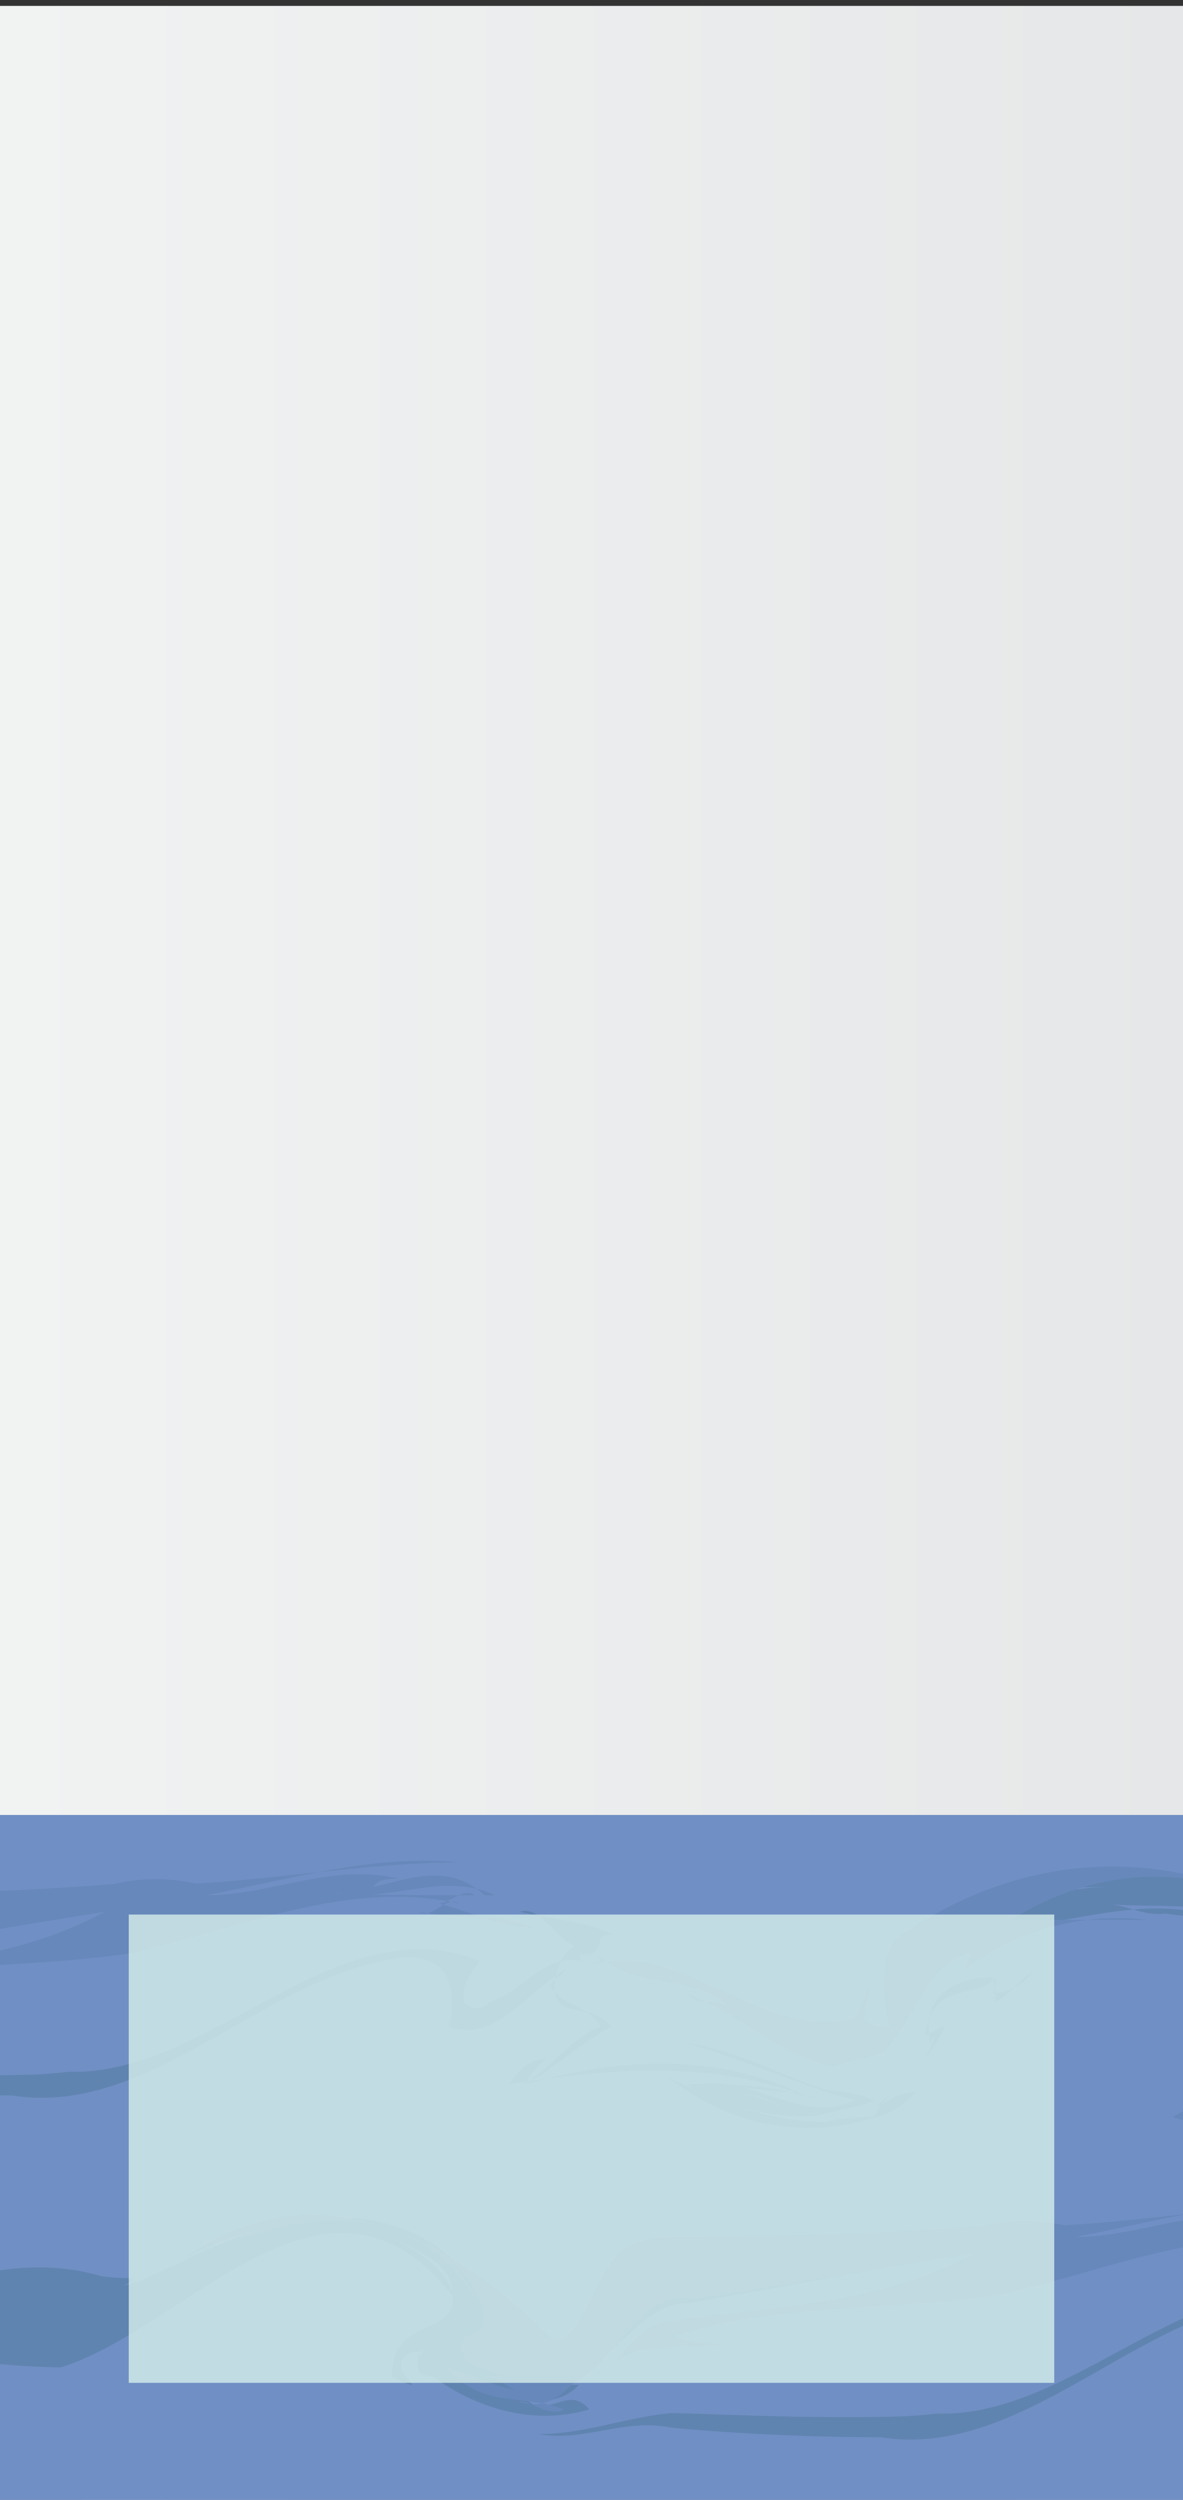 <svg  preserveAspectRatio="none" id="aea55b53-304e-4679-b600-6ffbb2943fc5" data-name="Layer 1" xmlns="http://www.w3.org/2000/svg" xmlns:xlink="http://www.w3.org/1999/xlink" viewBox="0 0 233.759 493.747"><rect x="0" y="0" width="233.759" height="493.747" fill="#333333" stroke="none"/><defs><style>.a5bc6a2c-26e4-4933-8e65-f6022c5ca858{fill:none;}.a33d5c78-82ac-4a52-840a-a89587928bc7{clip-path:url(#b30c9ec4-c82e-405d-bc92-49d6455017d6);}.bfe5b3a1-7cee-47cf-8a42-af750c4933d7{fill:url(#bfa81632-c290-4318-887e-c0eb58436dfc);}.e0788092-011b-4389-9b13-d60c294d68ae{fill:#708fc4;}.a100ebb4-cf07-4c74-a1af-a5643e111c78{clip-path:url(#bbec7468-b15a-4a8d-96ca-f00204dc58b6);}.e5766911-ae21-4161-9b5b-8ea218f2e662{opacity:0.34;}.ec6f5b28-e833-4766-ba64-60e2159373d0{fill:#3f6e8b;}.b3737a9c-c2cc-404b-a3ae-530ecf77917d{fill:#547aa9;}.a465054b-7a29-475f-ae8f-553bf5e97278{clip-path:url(#a5dcf103-f625-415c-8636-1993b388cccc);}.a8b8ee4d-0e22-46fa-8c60-82ab2ebea6f3{fill:#d7eeec;opacity:0.8;}</style><clipPath id="b30c9ec4-c82e-405d-bc92-49d6455017d6"><rect class="a5bc6a2c-26e4-4933-8e65-f6022c5ca858" width="233.759" height="493.747"/></clipPath><linearGradient id="bfa81632-c290-4318-887e-c0eb58436dfc" y1="248.04" x2="233.759" y2="248.04" gradientUnits="userSpaceOnUse"><stop offset="0.005" stop-color="#f1f2f2"/><stop offset="1" stop-color="#e6e7e8"/></linearGradient><clipPath id="bbec7468-b15a-4a8d-96ca-f00204dc58b6"><rect class="a5bc6a2c-26e4-4933-8e65-f6022c5ca858" x="-171.725" y="359.183" width="493.747" height="71.132"/></clipPath><clipPath id="a5dcf103-f625-415c-8636-1993b388cccc"><rect class="a5bc6a2c-26e4-4933-8e65-f6022c5ca858" x="-0.044" y="426.689" width="493.747" height="71.132"/></clipPath></defs><title>Artboard 4</title><g class="a33d5c78-82ac-4a52-840a-a89587928bc7"><rect class="bfe5b3a1-7cee-47cf-8a42-af750c4933d7" y="1.166" width="233.759" height="493.747"/><rect class="e0788092-011b-4389-9b13-d60c294d68ae" y="358.488" width="233.759" height="136.851"/><g class="a100ebb4-cf07-4c74-a1af-a5643e111c78"><rect class="e0788092-011b-4389-9b13-d60c294d68ae" x="-171.725" y="359.183" width="493.747" height="71.132"/><g class="e5766911-ae21-4161-9b5b-8ea218f2e662"><path class="e0788092-011b-4389-9b13-d60c294d68ae" d="M322.022,359.183H298.825c-1.636,0-3.349,0-5.119.03-31.962,8.645-63.962-7.573-95.814-.063-1.613.028-3.209.031-4.814.033h-9.703q-1.704,0-3.415.006c-33.216,10.291-65.216-4.305-98.216-1.062-9,0-19-1.622-27.974,1.051-.517.004-1.029.004-1.546.005H33.427c-.693,0-1.385,0-2.043.004a8.608,8.608,0,0,1-1.981.375,4.662,4.662,0,0,1-2.266.001,8.235,8.235,0,0,1-1.981-.378c-.354-.001-.703-.002-1.05-.002s-.69-0-1.034-0H19.468c-18.171,3.591-37.143,3.602-56.408,2.39q-3.211-.202-6.432-.446c-8.884-1.378-16.884,8.353-24.884,3.487-23-11.353-47-14.596-71.343-7.871q-3.116.314-6.209.741c-24.739,3.428-48.291,12.593-69.448,33.079,11,22.705,37,8.109,43.469,36.702.062,1.938.062,3.05.062,3.05s1.031-.001,3.027-.067c18.443.86,29.443-25.088,45.443-31.576,2,0,5-1.622,5,1.622,1,12.974,0,34.058,12.215,29.576q2.948-.025,5.896-.047,11.79-.087,23.565-.116c1.963-.005,3.926-.007,5.898.015,6.426-.236,11.426-.236,17.646.006,1.951-.015,3.911-.009,5.87-.002q26.453.1,52.828.497c2.077-.058,4.126-.095,6.243-.179,17.838,4.307,33.838-24.885,48.838-10.289,6,4.865,14,8.109,21.389,10.559h1.995c.616.793,2.616.793,3.99-0q.995 0,1.991 0h9.595c.643-.003,1.285-.005,1.932-.011,4.107-2.44,7.107-.818,11.496-.038.598.035,1.22.046,1.85.049h29.707a32.467,32.467,0,0,0,4.539.562c5.068.087,10.205.141,15.402.133,1.771-.02,3.545-.046,5.384-.128,18.729-7.882,37.729-12.748,56.937-.567H247.48c4.698-3.054,8.685-2.905,13.015-1.606,1.443.433,2.925.994,4.484,1.606,16.765.793,33.765,12.146,50.765,13.768,12,0,16-16.218,18-30.814,0-4.865-7-8.109-10-12.974-1-3.244-2-8.109-1.154-10.674-.028-.769-.026-1.521-.026-2.271.001-3.748-.179-7.467-.537-11.661-.005-.644-.005-1.269-.005-1.881Z"/><path class="ec6f5b28-e833-4766-ba64-60e2159373d0" d="M269.467,391.48c-1.723-.916-4.723-5.782-6.723-4.16-3,0,4,3.244,1,6.487-6,3.244-13,3.244-20,6.487,2-4.865,8-3.244,8-8.109,1-6.487-4-3.244-6-6.487,3-1.622,6,1.622,8,3.244,1,3.244-3,4.865-4,8.109,4-3.244,8,0,12-4.865-11-19.462-29-14.596-44-16.218,5,0,9,3.244,14,1.622h-3c6,1.622,13,0,19,4.865-17-11.353-35-1.622-52-1.622,7-6.487,16-8.109,24-8.109-11,0-23,0-32,11.353,32-27.571,72-12.974,99,22.705-2,0-2-1.622-3-3.244,1,1.622,2,3.244,2,4.865-5-3.244-10-9.731-14.248-15.058C270.815,392.71,270.134,392.083,269.467,391.48Z"/><path class="ec6f5b28-e833-4766-ba64-60e2159373d0" d="M204.4,389.314c-2.656,1.25-4.656,4.493-7.656,6.115,0-1.622,0-4.865-1-4.865-4,0-14,1.622-12,12.974l1-1.622c-2,8.109-9,9.731-12,16.218h1a38.549,38.549,0,0,0-10.906,1.039,49.213,49.213,0,0,1-5.035-.383c-8.418-1.061-16.934-4.102-25.059-7.143,8.125,3.041,16.25,6.082,24.375,6.351a32.602,32.602,0,0,0,4.875-.193c3.75-1.292,6.75-1.292,10.75-2.914-3-1.622-7-1.622-10-2.23-1.5-.507-3-1.064-4.5-1.647-7.5-2.914-15-6.462-22.5-7.475,9.625,2.838,19.25,6.918,28.875,10.067,1.419.43,2.829.84,4.277,1.192a13.846,13.846,0,0,1-5.152,1.431c-8.333.601-16.667-5.932-25-4.58,6,0,13,1.622,19,1.622-18-8.109-36-6.487-54-1.622,6-3.244,11-8.109,17-11.353-4-4.865-10-1.622-11-6.487-1-3.244,2-11.353,7-9.731-5,3.244-9-8.109-14-6.487,6,1.622,13,1.622,19,4.865-3-1.622-5,3.244-8,1.622a6.232,6.232,0,0,0,5-1.622c-1,6.487-5,1.622-7,4.865,0-1.622,2-1.622,2-3.244,0,1.622,1,1.622,1,3.244-7-1.622-12,6.487-18,8.109a3.177,3.177,0,0,1-5,0c-1-3.244,2-6.487,3-8.109-28-11.353-53,22.705-81.056,21.886-2.149.241-4.196.39-6.268.541-13.623.429-27.214.007-40.79-.475-1.939-.069-3.878-.139-5.791-.149-9.095.902-17.095,4.146-26.095,4.146,9,1.622,17-3.244,26.296-1.254q2.947.266,5.898.494c9.836.761,19.698,1.205,29.527,1.333q2.949.038,5.893.039c26.387,4.253,48.386-21.695,73.386-26.561,6-1.622,16-1.622,13,12.974,9,3.244,15-6.487,23-11.353-1,1.622-2,1.622-3,3.244,3,4.865,7,3.244,10,8.109-5,1.622-10,8.109-15,11.353a17.168,17.168,0,0,1,4-4.865c-3,0-5,1.622-7,4.865,20-3.244,41-4.865,61,3.244-9-3.244-17-3.244-26-3.244,6,3.244,13,0,19,4.865-7-4.865-16-1.622-23-6.487,9.8,7.947,21.07,11.126,32.095,10.092a36.509,36.509,0,0,0,4.901-.828c4.004-1.156,8.004-1.156,12.004-6.021-3,0-5,1.622-8,3.244,5-4.865,10-8.109,14-16.218-1,0-3,1.622-4,1.622,2-11.353,10-6.487,14-11.353,0,1.622,0,3.244-1,3.244a11.129,11.129,0,0,0,8.178-4.161A3.199,3.199,0,0,0,204.4,389.314Z"/><path class="ec6f5b28-e833-4766-ba64-60e2159373d0" d="M24.004,376.629c-19.033,3.236-37.986,5.175-56.904,7.65-1.892.247-3.781.504-5.629.863-10.727,2.178-16.727,18.396-26.727,20.018,5-3.244,9-4.865,13-11.353-5,8.109-16,12.974-19,3.244-10-30.814-36-29.192-54-22.705,5-1.622,11-3.244,16-4.865-11,3.244-22,6.487-32,12.974,2-1.622,4-1.622,6-3.244-5,1.622-9,4.865-14,4.865,1,0,3,0,4-1.622a38.379,38.379,0,0,1-6.427-.386,41.977,41.977,0,0,0-5.469-1.21c-14.624-2.232-29.504,3.218-43.104,9.705h4c-5,4.865-9,0-14-1.622,14,7.298,29.25,10.136,44.75,10.947q2.906.152,5.825.208c25.425-7.912,53.425-46.835,78.425-12.777-3-8.109-8-9.731-13-12.974,5,3.244,13,4.865,12,12.974-1,6.487-12,3.244-12,14.596,0,0,3,1.622,4,1.622-1-1.622-3-3.244-2-4.865a2.921,2.921,0,0,1,3-1.622c1,1.622-2,4.865,4,4.865-1-1.622-3-3.244-4-4.865,1,0,2-1.622,3-1.622-2,0-3,3.244-2,4.865,10,8.109,22,11.353,33,8.109-4-4.865-8,1.622-12-1.622,3,0,7,0,10-3.244h-3c9-3.244,15-16.218,24.566-16.146q2.864-.476,5.727-.971c17.176-2.964,34.332-6.367,51.85-9.453C22.69,376.865,23.379,376.751,24.004,376.629Z"/><path class="b3737a9c-c2cc-404b-a3ae-530ecf77917d" d="M66.309,373.835c10.435,2.132,21.435-4.355,31.435.511h-2c-7-6.487-15-3.244-22-1.622,1-1.622,3-1.622,5-1.622-13-3.244-25,3.244-38,3.244,17-3.244,33-8.109,50-6.487-17,0-35,3.244-51.984,4.16-.623-.101-1.21-.209-1.797-.306a36.73,36.73,0,0,0-10.711-.26,35.247,35.247,0,0,0-3.694.673c-17.88,1.427-35.424,1.937-53.114,2.119q-2.948.03-5.903.049c-3.797.052-6.797.052-10.797,1.674-7,3.244-10,22.705-16,17.84-23-22.705-49-32.436-73-14.596,8-4.865,17-6.487,26-9.731a73.078,73.078,0,0,0-17,6.487c16-6.487,37-9.731,50,11.353-3-6.487-7-9.731-11-12.974,4,4.865,11,6.487,12,16.218,0,4.865-6,1.622-4,6.487,1,3.244,5,3.244,8,4.865h-4c4,0,7,4.865,11,3.244-6,0-12-3.244-18-4.865,7,8.109,15,4.865,23,8.109-3,1.622-6-1.622-9-1.622q6,2.433,12-4.865c-1,0-1,1.622-2,1.622,9-3.244,14-19.462,24.434-16.826q2.769-.456,5.535-.912c16.598-2.737,33.157-5.474,50.032-8.21C3.601,386.856-14.562,387.849-32.653,390.024c-1.809.217-3.616.449-5.362.838-5.242-.299-9.242,4.566-13.242,9.432,4-4.865,9-3.244,14.282-4.514,1.403.069,2.839.129,4.292.091a29.093,29.093,0,0,0,4.426-.443,43.347,43.347,0,0,1-5-.203,15.266,15.266,0,0,1-4.957-1.322A79.836,79.836,0,0,1-27.682,391.179c15.959-3.106,32.294-2.856,48.171-4.672,1.77-.206,3.537-.439,5.317-.722,21.938-4.953,42.938-14.684,64.938-9.819-3-1.622-5,3.244-8,1.622,8,1.622,15,0,23,3.244-6,0-13-3.244-19-4.865,2,0,5-3.244,7-1.622-9,0-18,0-26.953-.298C66.575,373.963,66.422,373.89,66.309,373.835Z"/><path class="b3737a9c-c2cc-404b-a3ae-530ecf77917d" d="M283.679,402.343a13.346,13.346,0,0,1,2.065,2.817c-30-38.923-73-47.032-108-22.705-3,1.622-4,9.731-2,17.84-2,0-4,0-5-1.622,0-1.622,1-4.865,1-6.487a25.143,25.143,0,0,1-2.976,6.476,22.415,22.415,0,0,1-5.667.702c-16.767-.058-32.157-17.72-48.357-10.422,1,0,3-1.622,4-1.622l-1-1.622c8,8.109,19,3.244,27,11.353-3-3.244-6,0-9-3.244,7.5,2.433,16.25,10.136,24.5,13.177a19.653,19.653,0,0,0,4.916,1.167c2.584-1.37,6.584-1.37,9.584-2.992,6-6.487,9-17.84,17-19.462,0,1.622-1,1.622-1,3.244a49.78,49.78,0,0,1,36-9.731h-27c21-12.974,45-11.353,65,6.487-4-4.865-9-4.865-13-8.109,4,6.487,10,6.487,12,16.218-1-3.244-2-6.487-4-8.109,11,0,17,16.218,25.898,19.725C284.382,403.486,283.797,402.536,283.679,402.343Z"/><path class="b3737a9c-c2cc-404b-a3ae-530ecf77917d" d="M332.853,417.275c-.109-2.385.891-4.007.891-5.629-5-6.487-12,1.622-18-4.865,1,9.731,9,16.218,5,27.571-2,6.487-7,4.865-12,4.865,3-1.622,6-1.622,7-6.487-1,1.622-4-3.244-4,3.244l1,1.622c-17-1.622-33-12.974-49-22.705,16,3.244,30,19.462,47,21.083-27-9.731-51-34.058-79-17.84,9,3.244,17,0,26-4.865,8-4.865,15,3.244,22,8.109-6-3.244-11-9.731-18-6.487-2,1.622-1,4.865,0,4.865,19,3.244,36,22.705,56,17.84,4,0,7-8.109,6-14.596-2,0-1,4.865-3,4.865,4-1.622-4-9.731,2-9.731,0,1.622-1,1.622-1,3.244,3-8.109,9-4.865,13-8.109a30.735,30.735,0,0,0-2.533,4.641A4.583,4.583,0,0,0,332.853,417.275Z"/></g></g><g class="a465054b-7a29-475f-ae8f-553bf5e97278"><rect class="e0788092-011b-4389-9b13-d60c294d68ae" x="-0.044" y="426.689" width="493.747" height="71.132"/><g class="e5766911-ae21-4161-9b5b-8ea218f2e662"><path class="e0788092-011b-4389-9b13-d60c294d68ae" d="M493.703,426.689H470.507c-1.636,0-3.349,0-5.119.03-31.962,8.645-63.962-7.573-95.814-.063-1.613.028-3.209.031-4.814.033h-9.703q-1.704,0-3.415.006c-33.216,10.291-65.216-4.305-98.216-1.062-9,0-19-1.622-27.974,1.051-.517.004-1.029.004-1.546.005H205.108c-.693,0-1.385,0-2.043.004a8.608,8.608,0,0,1-1.981.375,4.662,4.662,0,0,1-2.266.001,8.235,8.235,0,0,1-1.981-.378c-.354-.001-.703-.002-1.05-.002s-.69-0-1.034-0h-3.605c-18.171,3.591-37.143,3.602-56.408,2.39q-3.211-.202-6.432-.446c-8.884-1.378-16.884,8.353-24.884,3.487-23-11.353-47-14.596-71.343-7.871q-3.116.314-6.209.741c-24.739,3.428-48.291,12.593-69.448,33.079,11,22.705,37,8.109,43.469,36.702.062,1.938.062,3.05.062,3.05s1.031-.001,3.027-.067c18.443.86,29.443-25.088,45.443-31.576,2,0,5-1.622,5,1.622,1,12.974,0,34.058,12.215,29.576q2.948-.025,5.896-.047,11.79-.087,23.565-.116c1.963-.005,3.926-.007,5.898.015,6.426-.236,11.426-.236,17.646.006,1.951-.015,3.911-.009,5.87-.002q26.453.1,52.828.497c2.077-.058,4.126-.095,6.243-.179,17.838,4.307,33.838-24.885,48.838-10.289,6,4.865,14,8.109,21.389,10.559h1.995c.616.793,2.616.793,3.99-0q.995 0,1.991 0h9.595c.643-.003,1.285-.005,1.932-.011,4.107-2.44,7.107-.818,11.496-.038.598.035,1.22.046,1.85.049H316.371a32.465,32.465,0,0,0,4.539.562c5.068.087,10.205.141,15.402.133,1.771-.02,3.545-.046,5.384-.128,18.729-7.882,37.729-12.748,56.937-.567h20.529c4.698-3.054,8.685-2.905,13.015-1.606,1.443.433,2.925.994,4.484,1.606,16.765.793,33.765,12.146,50.765,13.768,12,0,16-16.218,18-30.814,0-4.865-7-8.109-10-12.974-1-3.244-2-8.109-1.154-10.674-.028-.769-.026-1.521-.026-2.271.001-3.748-.179-7.467-.537-11.661-.005-.644-.005-1.269-.005-1.881Z"/><path class="ec6f5b28-e833-4766-ba64-60e2159373d0" d="M376.081,456.82c-2.656,1.25-4.656,4.493-7.656,6.115,0-1.622,0-4.865-1-4.865-4,0-14,1.622-12,12.974l1-1.622c-2,8.109-9,9.731-12,16.218h1a38.548,38.548,0,0,0-10.906,1.039,49.213,49.213,0,0,1-5.035-.383c-8.418-1.061-16.934-4.102-25.059-7.143,8.125,3.041,16.25,6.082,24.375,6.351a32.602,32.602,0,0,0,4.875-.193c3.75-1.292,6.75-1.292,10.75-2.914-3-1.622-7-1.622-10-2.23-1.5-.507-3-1.064-4.5-1.647-7.5-2.914-15-6.462-22.5-7.475,9.625,2.838,19.25,6.918,28.875,10.067,1.419.43,2.829.84,4.277,1.192a13.846,13.846,0,0,1-5.152,1.431c-8.333.601-16.667-5.932-25-4.58,6,0,13,1.622,19,1.622-18-8.109-36-6.487-54-1.622,6-3.244,11-8.109,17-11.353-4-4.865-10-1.622-11-6.487-1-3.244,2-11.353,7-9.731-5,3.244-9-8.109-14-6.487,6,1.622,13,1.622,19,4.865-3-1.622-5,3.244-8,1.622a6.232,6.232,0,0,0,5-1.622c-1,6.487-5,1.622-7,4.865,0-1.622,2-1.622,2-3.244,0,1.622,1,1.622,1,3.244-7-1.622-12,6.487-18,8.109a3.177,3.177,0,0,1-5,0c-1-3.244,2-6.487,3-8.109-28-11.353-53,22.705-81.056,21.886-2.149.241-4.196.39-6.268.541-13.623.429-27.214.007-40.79-.475-1.939-.069-3.878-.139-5.791-.149-9.095.902-17.095,4.146-26.095,4.146,9,1.622,17-3.244,26.296-1.254q2.947.266,5.898.494c9.836.761,19.698,1.205,29.527,1.333q2.949.038,5.893.039c26.387,4.253,48.386-21.695,73.386-26.561,6-1.622,16-1.622,13,12.974,9,3.244,15-6.487,23-11.353-1,1.622-2,1.622-3,3.244,3,4.865,7,3.244,10,8.109-5,1.622-10,8.109-15,11.353a17.168,17.168,0,0,1,4-4.865c-3,0-5,1.622-7,4.865,20-3.244,41-4.865,61,3.244-9-3.244-17-3.244-26-3.244,6,3.244,13,0,19,4.865-7-4.865-16-1.622-23-6.487,9.8,7.947,21.07,11.126,32.095,10.092a36.508,36.508,0,0,0,4.901-.827c4.004-1.156,8.004-1.156,12.004-6.021-3,0-5,1.622-8,3.244,5-4.865,10-8.109,14-16.218-1,0-3,1.622-4,1.622,2-11.353,10-6.487,14-11.353,0,1.622,0,3.244-1,3.244a11.129,11.129,0,0,0,8.178-4.161A3.199,3.199,0,0,0,376.081,456.82Z"/><path class="ec6f5b28-e833-4766-ba64-60e2159373d0" d="M195.685,444.135c-19.033,3.236-37.986,5.175-56.904,7.65-1.892.247-3.781.504-5.629.863-10.727,2.178-16.727,18.396-26.727,20.018,5-3.244,9-4.865,13-11.353-5,8.109-16,12.974-19,3.244-10-30.814-36-29.192-54-22.705,5-1.622,11-3.244,16-4.865-11,3.244-22,6.487-32,12.974,2-1.622,4-1.622,6-3.244-5,1.622-9,4.865-14,4.865,1,0,3,0,4-1.622a38.38,38.38,0,0,1-6.427-.386,41.977,41.977,0,0,0-5.469-1.21c-14.624-2.232-29.504,3.218-43.104,9.705h4c-5,4.865-9,0-14-1.622,14,7.298,29.25,10.136,44.75,10.947q2.906.152,5.825.208c25.425-7.912,53.425-46.835,78.425-12.777-3-8.109-8-9.731-13-12.974,5,3.244,13,4.865,12,12.974-1,6.487-12,3.244-12,14.596,0,0,3,1.622,4,1.622-1-1.622-3-3.244-2-4.865a2.921,2.921,0,0,1,3-1.622c1,1.622-2,4.865,4,4.865-1-1.622-3-3.244-4-4.865,1,0,2-1.622,3-1.622-2,0-3,3.244-2,4.865,10,8.109,22,11.353,33,8.109-4-4.865-8,1.622-12-1.622,3,0,7,0,10-3.244h-3c9-3.244,15-16.218,24.566-16.146q2.864-.476,5.727-.971c17.176-2.964,34.332-6.367,51.85-9.453C194.371,444.371,195.061,444.257,195.685,444.135Z"/><path class="b3737a9c-c2cc-404b-a3ae-530ecf77917d" d="M237.99,441.34c10.435,2.132,21.435-4.355,31.435.511h-2c-7-6.487-15-3.244-22-1.622,1-1.622,3-1.622,5-1.622-13-3.244-25,3.244-38,3.244,17-3.244,33-8.109,50-6.487-17,0-35,3.244-51.984,4.16-.623-.101-1.21-.209-1.797-.306a36.731,36.731,0,0,0-10.711-.26,35.247,35.247,0,0,0-3.694.673c-17.88,1.427-35.424,1.937-53.114,2.119q-2.948.03-5.903.049c-3.797.052-6.797.052-10.797,1.674-7,3.244-10,22.705-16,17.84-23-22.705-49-32.436-73-14.596,8-4.865,17-6.487,26-9.731a73.078,73.078,0,0,0-17,6.487c16-6.487,37-9.731,50,11.353-3-6.487-7-9.731-11-12.974,4,4.865,11,6.487,12,16.218,0,4.865-6,1.622-4,6.487,1,3.244,5,3.244,8,4.865h-4c4,0,7,4.865,11,3.244-6,0-12-3.244-18-4.865,7,8.109,15,4.865,23,8.109-3,1.622-6-1.622-9-1.622q6,2.433,12-4.865c-1,0-1,1.622-2,1.622,9-3.244,14-19.462,24.434-16.826q2.769-.456,5.535-.912c16.598-2.737,33.157-5.474,50.032-8.21C175.282,454.362,157.119,455.355,139.029,457.53c-1.809.217-3.616.449-5.362.838-5.242-.299-9.242,4.566-13.242,9.432,4-4.865,9-3.244,14.282-4.514,1.403.069,2.839.129,4.292.091a29.093,29.093,0,0,0,4.426-.443,43.347,43.347,0,0,1-5-.203,15.266,15.266,0,0,1-4.957-1.322,79.836,79.836,0,0,1,10.531-2.724c15.959-3.106,32.294-2.856,48.171-4.672,1.77-.206,3.537-.439,5.317-.722,21.938-4.953,42.938-14.684,64.938-9.819-3-1.622-5,3.244-8,1.622,8,1.622,15,0,23,3.244-6,0-13-3.244-19-4.865,2,0,5-3.244,7-1.622-9,0-18,0-26.953-.298C238.256,441.469,238.103,441.396,237.99,441.34Z"/></g></g><rect class="a5bc6a2c-26e4-4933-8e65-f6022c5ca858" x="-0.165" y="56.888" width="147.064" height="94.213"/><rect class="a5bc6a2c-26e4-4933-8e65-f6022c5ca858" x="126.601" y="112.803" width="107.158" height="196.755"/><rect class="a5bc6a2c-26e4-4933-8e65-f6022c5ca858" x="11.707" y="308.477" width="215.489" height="185.27"/><rect class="a8b8ee4d-0e22-46fa-8c60-82ab2ebea6f3" x="25.441" y="378.158" width="182.877" height="92.493"/></g></svg>